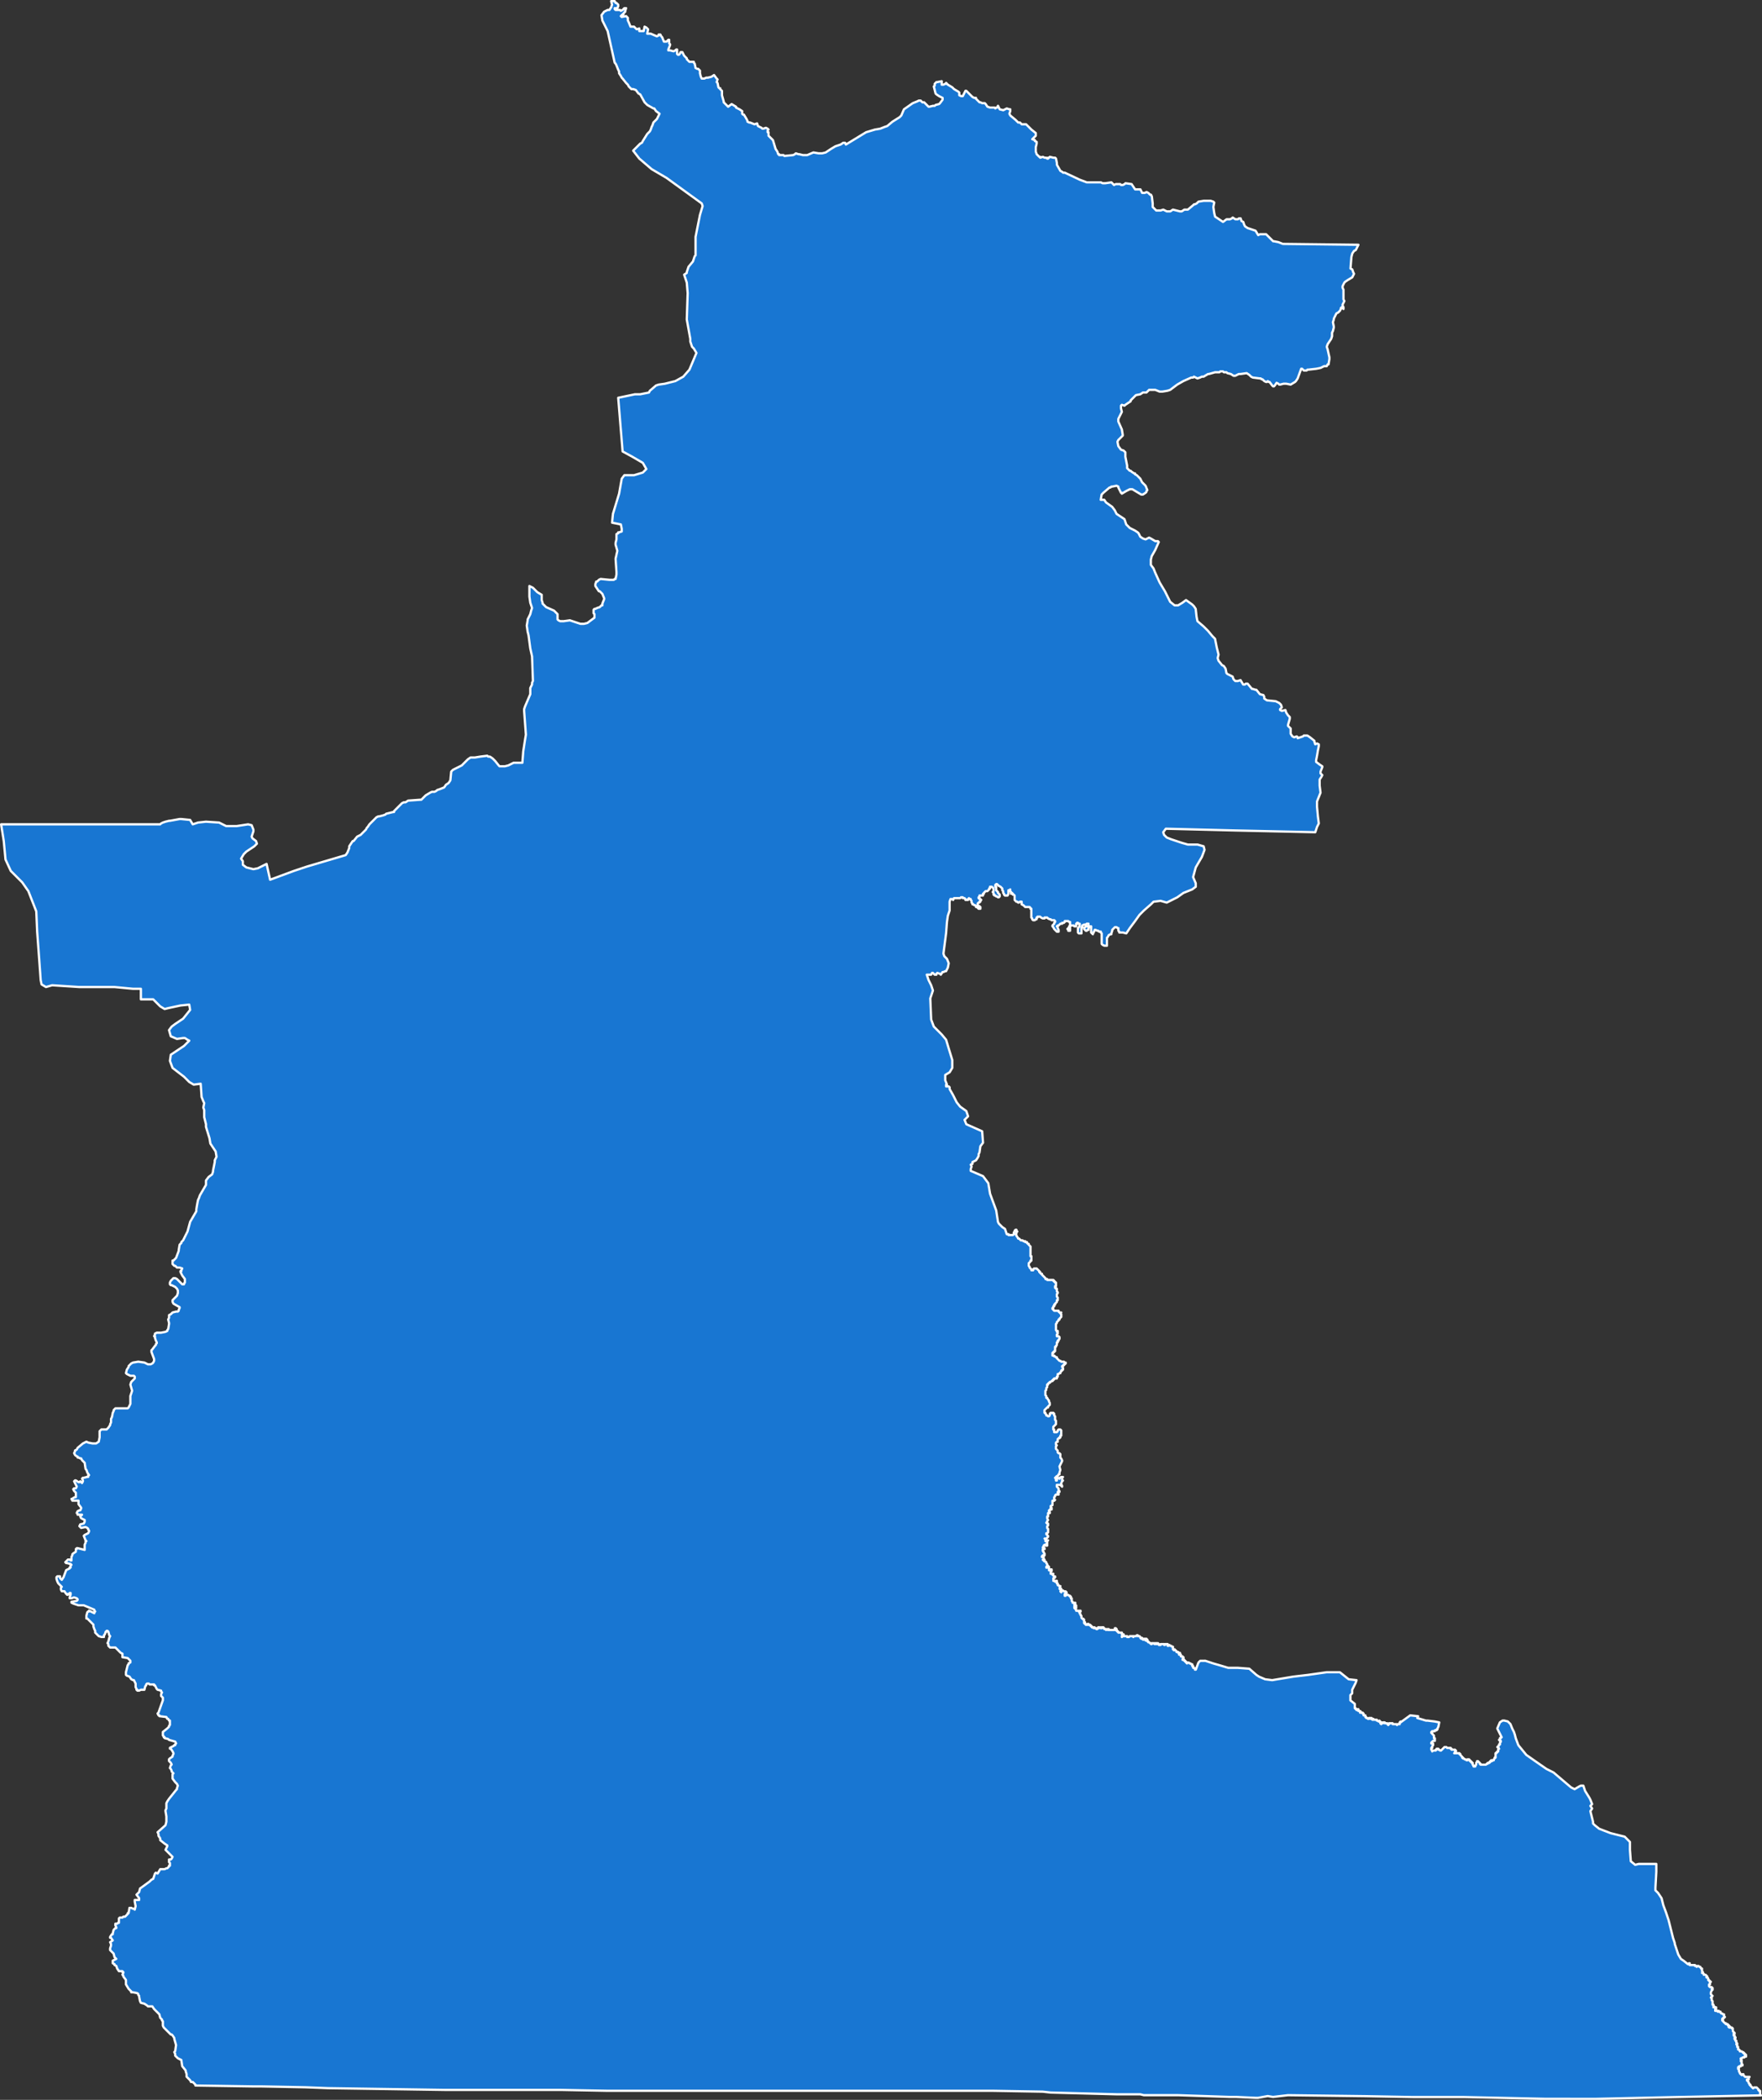 <svg xmlns="http://www.w3.org/2000/svg" width="388.324" height="462.536" viewBox="0 0 388.324 462.536">
  <rect x="0" y="0" width="388.324" height="462.536" fill="#333333" stroke="none"/>
  <path id="CDMA" d="M789.505,762.893H768.97L758.7,762.7H733.131l-25.766-.387-5.037-.194-9.88-.194h-1.744l-12.592-.194v-.194l-.194-.194-.388-.387h-.387l-.194-.387-.194-.194-.581-.581v-.581l-.194-.581v-.194l-.775-.969-.194-1.356-.388-.194-.387-.194-.581-.581v-.387l-.194-.387.194-.194.194-1.356-.387-1.356v-.194l-.387-.581-.194-.194h-.194l-.387-.387-1.162-1.162-.194-.387v-.969l-.194-.194V747.2l-.194-.194-.194-.194-.194-.775-.581-.581-.581-.581-.387-.581h-.969l-.194-.194-.581-.387-.775-.194-.194-.387-.194-.969v-.194l-.194-.194v-.194l-.194-.194-.969-.194h-.387V741l-.194-.194-.388-.388-.581-.969v-.969l-.581-.775v-.194l-.194-.194.194-.387v-.194h-.194v-.194h-.775l-.387-.581-.194-.581-.387-.194V735l-.387-.194v-.581l.775-.387-.387-.388-.194-.775-.194-.194-.581-.581v-.388l.194-.581v-.388l-.194-.387.581-.387-.388-.581h-.194v-.194l.387-.581h.194v-.194l.194-.775.387-.387h.194v-.194l-.194-.387v-.387h.388l.194-.194h.194v-.969l.194-.194h.581l.194-.194h.387l.194-.194.194-.194.194-.194v-.194h.194l.194-1.162h.387l.387.194h.388v.194l.194-.775-.194-.969v-.387h.969v-.387l-.581-.775.581-.581.194-.775,2.131-1.55.194-.194.194-.194.387-.194.388-1.162.194-.194.387.194.581-.969h.969l.387-.194h.194l.194-.194.194-.194V713.3h.194v-.581l-.194-.194v-.581h.387l.194-.194.194-.387-.775-.775-.194-.194-.388-.388-.194-.194.387-.775v-.194l-.581-.387-.969-.775V707.3l-.387-.581v-.387l-.194-.388,1.744-1.55.194-.775v-1.162l-.194-1.162V701.1l.194-.387v-1.162l.194-.388.387-.581,1.55-1.937.194-.194v-.194l.194-.581-.194-.387-.388-.387-.581-.775v-.969l.194-.194-.194-.194-.194-.194v-.194l-.194-.387-.194-.194.194-.581.194-.194-.194-.388-.194-.194-.194-.194v-.387l.194-.194.581-.387v-.194l.194-.388V688.5l-.194-.387-.388-.581H672.5v-.194l.775-.387.194-.194h.194v-.194l.194-.194-.194-.387L672.3,685.6l-.194-.194-.775-.194v-.194h-.194v-.194l-.194-.194v-.775l.969-.775.387-.388V682.5l.194-.194v-.969H672.3l-.194-.387h-.194l-.194-.388-1.55-.194v-.194h-.194l-.194-.388.194-.194.969-2.712V676.3l-.387-.388v-.387l.194-.387-.194-.194v-.194l-.775-.194-.194-.194-.388-.775h-.194v-.194h-.969l-.194-.194h-.387l-.194.194v.194l-.194.194-.194.775H666.1l-.387.194h-.387v-.194h-.194v-.194l-.194-.388V673.2l-.387-.775h-.194l-.387-.194-.387-.581-.581-.194-.194-.194v-.581l.387-1.55.194-.194v-.194l.388-.194v-.388l-.194-.194-.387-.387-1.162-.194v-.775l-.387-.194-1.162-1.162h-1.162l-.388-.387v-.387l-.194-.194.194-.387.194-.775.194-.387-.194-.194-.194-.775-.194-.194h-.194v.194h-.194l-.194.581-.194.194v.387h-.581l-.581-.194-.775-.775v-.387l-.194-.388-.194-.581v-.388l-.581-.581-.194-.194-.581-.581h-.194v-.581l.194-.775.194-.194h.194v-.194l.387.194.775.388v-.194l.194-.194-.194-.194v-.194l-2.325-.969h-1.162l-1.162-.388-.387-.194v-.194l1.162-.194.194-.194V654.6l-.194-.194-.581-.194-.581.194h-.387v-.194l.194-.581v-.387h-.194l-.194.194-.194.194h-.194v-.194h-.194l-.387-.581h-.581l-.194-.388v-.387l.194-.194-.775-.775-.194-.387-.194-.581v-.387l.194-.194h.581v.388l.194.194.194.194.388-.581.581-1.55.775-.388v-.194h.194v-.581h.194l-.194-.194-.775-.194h-.194l-.194-.194.387-.387.194-.194h.387l.194.194h.194V645.3l.194-.387v-.194l.194-.194.581-.387v-.581h.194v-.194h.194l1.55.387v-1.162l.194-.387v-.388h.194l-.194-.194-.387-.969.194-.194.775-.387.194-.388v-.194l-.194-.194V639.1l-.194-.194-.387-.194-.969.194-.387-.387.194-.387.775-.194.194-.387v-.387l-.775-.388-.194-.387.387-.388h-.969v-.194l-.194-.194.194-.387.388-.194h.194l.194-.388v-.194l-.581-.775V632.9h-1.356l-.194-.387h.194l.194-.194.388-.194h.194v-.969l-.194-.194-.194-.194-.194-.387.194-.194h.387l.194-.388-.581-1.162.194-.194h.194l.581.387h.194l.194-.194.387.387.194-.387v-.194l-.194-.388.194-.194h.194l.775-.194h.194v-.387h.194l-.387-.581-.194-.581-.194-.194-.194-1.356-.581-.581-.194-.387h-.194l-.387-.194h-.194v-.194l-.387-.194-.194-.194-.194-.387.194-.388v-.194l.387-.194.194-.388,1.162-.969.387-.194.387-.194.388.194.969.194h.775l.581-.387.194-.969V617.6l.388-.388h1.162l.194-.194.194-.194.388-.581v-.194l.194-.387v-.775l.194-.387.194-.969.194-.387v-.194l.194-.194.194-.194H663.2l.194-.194.388-.775V609.85l.387-1.162-.387-1.356.194-.581.775-.775v-.388l-.194-.194h-.775l-.388-.194-.387-.194-.194-.194.194-.775.387-.581v-.194l.194-.194.387-.388.387-.194,1.162-.194,1.356.194.387.194.388.194h.581l.388-.194.194-.194.194-.387v-.388l-.581-1.55v-.388l.194-.194.581-.775.194-.194v-.194l.194-.194v-.194l-.194-.388-.194-.581v-.388h-.194l.194-.387V596.1l.388-.194h.969l.969-.194.387-.194v-.194l.194-.194.194-1.162v-.194l-.194-.775.194-.387v-.581l.387-.194.387-.387.775-.194h.387l.194-.194v-.194l.194-.387v-.194l-1.356-.775-.194-.388v-.387l.969-.969.194-.581V586.6l-.194-.388-.387-.387-.387-.194-.387-.194h-.194l-.194-.194v-.387l.194-.387.581-.581h.387l.387.194,1.162,1.162h.387v-.194l.194-.194v-.775l-.581-.775-.387-.775v-.194h.194v-.194l.194-.387-.581-.194h-.581l-.194-.194-.194-.194h-.194l-.388-.387v-.775h.194l.581-.581.581-1.55v-.194l.194-1.162.387-.387v-.194l.388-.388.387-.775.581-1.162.581-2.131,1.356-2.325v-.388l.194-1.162.194-.969.194-.387.194-.581,1.356-2.325v-.969l.581-.775.775-.581.194-.581v-.194l.387-1.937v-.388l.388-.775-.194-1.162-1.162-1.744-.194-1.162-.775-2.518v-.581l-.387-1.55v-1.55l-.194-.581.194-.969-.194-.387-.388-.969-.194-2.906-1.55.194-.969-.581-1.162-1.162-2.518-1.937-.581-1.55.194-1.356,1.744-1.162,1.162-.775,1.162-1.162-.387-.194-.581-.388H675.4l-1.356.194-1.356-.581-.387-1.356.581-.775.775-.581,1.744-1.162,1.55-1.937-.194-1.162-1.937.194-2.712.581-.775.194-.969-.581-1.55-1.55H666.1v-2.325h-1.744l-4.068-.387h-7.749l-6.005-.388-1.356.388-.969-.581-.194-.969-.194-2.712-.581-7.943-.194-4.456-1.744-4.456-1.356-1.937-2.518-2.518-1.162-2.518-.387-4.068-.581-3.681h35.064l.194-.194.387-.194.581-.194.775-.194h.194l2.131-.388h.387l1.937.194.581.969,1.162-.387,1.744-.194,2.906.194,1.55.775h2.325l2.518-.388.775.194.387.969v.387l-.387,1.162.194.388.775.581.194.581-.581.581-.581.388-.581.387-.581.388-.581.581-.581.969.387.581v.775l.775.581,1.55.388.969-.194,1.937-.969.775,3.487,5.231-1.937,2.906-.969,8.524-2.518.387-.581.387-.969v-.388l.775-1.162h.194l.775-.969.775-.387,1.162-1.162.194-.388.194-.194.387-.581.969-.969.387-.387.194-.194.387-.194h.194l.775-.194.581-.194.194-.194,1.55-.387h.194v-.194l.969-.969.387-.387.387-.387.387-.194h.387L725,478.7l2.712-.194h.194l.194-.194.387-.388.387-.387.969-.581.388-.194h.581l.388-.194.194-.194.581-.194.969-.388.387-.581.581-.388.387-.581.194-1.937.194-.194.194-.194,1.55-.775.387-.194,1.356-1.356.581-.388h.969l1.162-.194,1.55-.194.194.194h.387l.581.388.581.581.775.969.194.194H746.3l.775-.194.387-.194.775-.387h1.937l.194-2.518.387-2.518.194-1.162-.387-5.231v-.388l.194-.581,1.162-2.712V453.9l.387-.775v-.388l.194-.387-.194-5.424-.387-1.744-.387-2.906-.194-.775-.194-1.356.194-1.162v-.194l.581-1.162.194-.775.194-.581-.387-1.162-.194-1.356v-2.325l.388.194.387.194.969.969.969.581v1.162l.194.581v.194l.388.388.387.387,1.744.775.775.775v1.162l.194.194.387.194h.775l1.356-.194,2.325.775h.775l.775-.194,1.55-1.162v-.775l-.194-.194v-.775l.194-.194h.194l.388-.194.581-.194.388-.387h.194V435.3l.387-.969v-.194l-.387-.969-.581-.581h-.194l-.775-1.162v-.387l.194-.581h.194l.194-.194.194-.194.387-.194,1.937.194h.969l.194-.194h.194l.194-.969v-.581l-.194-2.906.388-1.744-.388-1.356v-.388l.194-.775V420l.387-.194v-.194h.194l.581-.194v-.581l-.194-.969-1.937-.387.194-1.937,1.356-4.456.581-3.293.581-.775h2.131l1.937-.581.775-.775-.775-1.356-2.325-1.356-2.131-1.162-.969-11.817,3.681-.775h1.162l1.937-.387.194-.387,1.356-1.162.581-.194,1.356-.194,2.325-.581,1.744-.969,1.356-1.55,1.55-3.681-.581-.969-.387-.387-.388-1.162v-.581l-.775-4.262.194-5.812-.194-2.325-.581-1.744.581-.387v-.194l.387-1.162.969-1.162.387-1.162.194-.194v-4.068l.969-4.843.581-1.937-.194-.581-7.749-5.618-3.293-1.937-1.356-1.162-1.356-1.162-1.356-1.744.581-.581.775-.775.194-.194.387-.194.194-.387.969-1.55.581-.581.194-.387.194-.581.194-.387.194-.581.775-.775.581-1.162-.775-.581-.387-.581h-.194l-1.356-.775-.581-.581-.969-1.744-.387-.194-.581-.775-.581-.194H774.2l-.387-.388-.194-.194-.194-.387-.387-.388-.775-.969-.194-.194-.194-.387-.387-.581V318.1l-.194-.388-.387-.969-.194-.387-.194-.194-1.55-6.974-1.162-2.325-.194-1.162.581-.775.775-.387h.387l.387-.581.194-.581-.194-.775h.775l.194.387h.194l.387.387v.388l-.194.387h-.581v.194l.194.194h.969l.194.194.387-.194.387-.388h.387l-.194.581v.194l-.387.387v.194h-.194l-.387.387.194.194.969-.194.387.387v.581l.194.387.388.969h.775l.581.581.581-.194v.581h.969l.194-.969.387.194.388.387-.194.969h.775l1.356.581.387-.194v-.194h.387l.194.388.194.194.387.969h.581l.194-.194.194-.194h.194v.775l.194.194v.194l-.387.969v.194h.387l.775.194.387-.194.194-.194h.194v.969l.194.194h.194l.194-.194.194-.388h.387l.387.775.581.581v.194l.581.581h.969v.194l.194.194.194.969.387.194h.194l.194.194.194.194v.581l.194.775.194.387h.581l.387-.194h.388l.775-.194.581-.388.581.775.194.194-.194.581.194.194.194.969.194.194h.194v.194l.194.194.194.194v.969l.388,1.356v.194l.194.194.581.581.194.194.775-.581.969.581v.194l.775.387.581.388v.581l.194.194H799l.581.969.194.388v.194l.387.194h.194l.969.388.581-.194.194.581.775.387.194.194h.194l.581-.194.388.194.194.194-.194.194v.387h.194v.775l.194.194.194.194.194.194.194.194.194.194.581,1.937.387.581.194.581h.194v.194h.969l.194.194,1.937-.194.387-.194.194-.194.581.194h.194l.775.194h.969l1.356-.581,1.162.194h.775l.775-.194,1.162-.775.969-.581,1.162-.388.581-.387h.388l.194.387,4.456-2.712,1.937-.581,1.162-.194.969-.388.581-.194,1.162-.969,1.55-.969.387-.387.581-1.356,1.937-1.356.969-.388.387-.194h.387l.388.388h.387l.775.775.194.194h.194l.775-.194h.387l.194-.194.775-.194.194-.194.581-.775v-.387l-.775-.388-.581-.387-.194-.194-.194-.775-.194-.775.194-.194v-.388l.387-.387h.194l.969-.194V321h.387l.387-.194h.194v-.194l.387.388.969.581.194.194.194.194.969.581.194.194v.581l.387.194h.387l.194-.387.387-.775h.194l1.356,1.356.387.194h.387v.194l.194.194.387.387.194.194h.194l.388.194h.581l.194.194.387.581.581.194h.969l.194.194.194-.194h.194l.194-.388.388.775.775.194.775-.387.581.194h.194v.388l-.194.581.194.388,1.162.969.581.581h.387l.388.388h.969l.775.775.387.388.969.775v.581l-.775.775.581.194v.194l.387.194v.387l-.194.775v.969l.194.581.194.194.388.387h.194v.194l.581-.194.387.194h.387l.194.194h.194v-.194h.194l.194-.194.775.194h.388l.194.194.194.969v.388l.775,1.356.387.194.194.194h.387l3.293,1.55,1.55.581h3.1l.387.194h.581l1.356-.194.387.387.194.194.387-.194h.969l.194.194h.387l.387-.194.194-.194,1.356.194.775,1.162h1.162l.387.775h.581l.387-.194.387.194.387.388h.194l.194.387.194,1.55v.775l.775.775h.969l.581-.194.775.387h.775l.581-.387.775.194.775.194h.387l.581-.387h.775l1.162-.969.194-.194h.194l.387-.194.388-.388,1.162-.194h1.55l.581.194.194.194-.194.969.194,1.356.194.775,1.744,1.162.775-.581h.775l.387-.194.194-.194.581.387h.581l.194-.194h.387l.194.581.387.194.194.581.194.387.581.387,1.744.581.581.969.388-.194h1.356l.775.775.581.581.194.194h.194l.969.194.969.387,16.66.194-.581,1.162-.387.194-.387.581-.194.775-.194,2.518.388.194.194.581.194.388-.387.775-.969.581-.581.388-.194.194-.194.387-.194.388v.387l.194.387v2.131l.194.387-.194.387-.194.388v.194l.194.387v.388l-.388-.388-.194.194v.194l-.194.387-.387.387-.387.194-.194.387-.387.775v.194l-.194.581.194.969v.194l-.194.775-.194.387v.775l-.194.581-.775,1.162-.194.581.194.581.387,1.744v.387l-.194,1.162h-.194l-.194.388h-.581l-.775.387-.969.194-1.744.194h-.194l-.194.194H922.4l-.194-.194-.194-.194h-.194l-.775,2.131-.387.581-.194.194-.969.581-.969-.194h-.581l-.775.194h-.194l-.194-.194-.387-.194-.387.581-.194.194h-.194l-.194-.194-.581-.775h-.194l-.194-.194-.194.194h-.194l-.388-.194-.387-.387H913.1l-.194-.194h-.194l-1.55-.194-.388-.194-.194-.194-.194-.194-.581-.388-1.356.194h-.387l-.775.387H906.9l-.581-.387-.775-.194-.194-.194h-.581l-.194-.194h-.581l-.194.194h-.969l-1.356.388h-.194l-.969.581h-.387l-.388.194-.581.194-.775-.388-.194.194H897.6l-1.744.775-1.356.775-1.55,1.162-.581.194-1.162.194h-.581l-.969-.388H888.3l-.388.388-.194.194h-.775l-.581.387-.969.194-1.162,1.162v.194l-1.162.775-.194.194-.581-.194-.194.194v.581l.194.775-.581,1.162-.194.388v.581l.775,1.744.194,1.162v.194l-.194.194-.581.581-.194.194-.194.387.194.969.581.775.581.194.387.387v.969l.387,1.937v.581l.581.581h.194l.194.194.581.387h.194v.194l.387.194.775.775.194.388.194.387.387.388.387.387.387.969-.194.194v.194l-.194.194-.581.387h-.387l-1.937-1.162h-.581l-.775.387-.969.581v-.194H882.1l-.581-1.162v-.194l-.387-.194-.969.194h-.194l-.194.194h-.194l-1.356,1.162-.387.387-.194,1.162h.775l.387.581,1.356.969.581.775.387.775,1.744,1.162.387,1.162.775.775,1.162.581.581.388.194.194.387.775.581.387.581.194.775-.387.388.194.969.581h.581l.194.194-.775,1.744-.775,1.356-.194.775v1.162l.581.775.388.969.969,2.131,1.162,1.937,1.162,2.325.969.775h.775l.969-.581.775-.581,1.356.969.387.387.387.581.194,1.744.194.969,1.356,1.162.969.969.969,1.162.581.581.388,1.937.387,1.55-.194.775.194.581.775.969.387.194.388.581.194.969.194.194,1.162.581.194.581.194.194.194.194h.581l.581-.194.581.969h.387l.194-.194H910l.969,1.162h.194l.581.194h.194l.775.969.775.194.194.387v.388l.581.387,1.937.194.775.388.388.387.194.581-.387.387v.194l.387.194.775-.194.194.581.387.581.388.388v.387l-.388,1.356v.194l.581.581v1.162l.387.581.388.194.581-.194.194.194v.194l1.162-.388.194-.194h.775l.581.387.969.775v.194l.194.581.387-.194.387.194v.387l-.194.969-.194,1.162-.194.969v.387l.775.581.581.387v.194l-.387.969v.388l.387.387-.194.387-.387.581V475.4l.194,1.55-.775,1.937v1.162l.194,2.131.194,1.55-.387.775-.387,1.162-17.629-.387-15.3-.388-.581.775.194.581.581.581.969.388,2.325.775,1.356.388h2.131l1.356.387.194.775-.581,1.55-1.356,2.325-.581,2.131.581,1.356v.775l-.775.581-1.937.775-1.356.969-2.325,1.162-1.356-.387-1.55.194-.581.581-1.55,1.356-.969.969-.969,1.356-1.162,1.55-.775,1.162-.775-.194h-.775v-.194l-.194-.194v-.581h-.194l-.194-.194h-.387l-.387.387-.194.194v.194l-.194.581v.194h-.194l-.387.194-.194.387-.194.194v1.744h-.581l-.387-.194-.194-.194v-2.325l-.194-.194v-.194h-.387l-.194-.194h-.194l-.387-.194h-.194v.194l-.194.194v.194l-.194.194v.194l-.194-.194-.194-.194V506.4h-.387v.194l-.194.194v.388h-.194l-.194.194h-.194l-.194-.194-.194-.194v-.194l.194-.194.194-.194h.387l.194-.194v-.388h-.387l-.194.194h-.387l-.387.194v.387h-.194v1.356h-.581l-.194-.194v-.969l.194-.194.194-.387v-.388h-.387v-.194h-.194v.194h-.194v.581h-.387l-.194-.194h-.581l-.194.194v.969h-.387v-.194l-.194-.194.194-.194.194-.194V506.4l.194-.194v-.775h-.194l-.194-.194h-.775v.194l-.194.194h-.387v.194h-.388l-.194.194-.194.194h-.194l-.194.194.194.194v.194l.194.388v.387h-.387l-.194-.194-.194-.194-.194-.194-.194-.387L867,506.4v-.194l.194-.194.194-.194v-.194l.194-.194v-.194l-.194-.194H866.8l-.194-.194h-.194l-.387-.194-.194-.194h-.581v.194h-.387l-.387-.194-.194-.194H863.7v.194h-.194v.387h-.194l-.194.194h-.387l-.194-.194v-.194l-.194-.194v-1.937h-.194v-.194l-.194-.194h-.968l-.194-.194-.194-.194-.387-.194v-.581h-.387l-.194.194h-.194l-.194-.194h-.194l-.194-.194-.194-.194v-.969l-.194-.194h-.194v-.194l-.194-.194-.194.194v-.388l-.194-.194v-.387l-.194.194h-.194v.775l-.194.387h-.581l-.194-.194v-.194l-.194-.194v-.387l-.194-.194v-.388l-.194-.194-.194-.194-.387-.194-.194-.194-.194-.194H854.6l-.194.194v.387h.194v.775l.194.194.194.194v.194l.194.194.194.194v.387l-.194.194h-.194l-.194-.194H854.6l-.194-.194h-.194v-.194h-.194v-.388l-.194-.194.194-.194v-.581l-.194-.194-.194-.194h-.387v.387h-.194v.194l-.194.194-.194.194h-.387l-.194.194-.194.194v.194h-.194v.387h-.775v.387h-.194v.194h.194v.194h.194l.194.194-.194.194v.194h-.194v.194h-.194l-.194.194v.387l.194.194h.194v.194h.194v.388h-.387l-.194-.194-.194-.194h-.194v-.194l-.194-.194h-.194l-.194-.194h-.194v-.194l-.194-.194v-.387l-.194-.194v-.194h-.194l-.194-.194v.194H848.4v.194h-.581v-.194l-.194-.194h-.387v-.194h-.387l-.194.194H845.3l-.194.388-.194-.194h-.387l-.194.581v1.937l-.387,1.162-.194,1.356-.194,2.518-.581,4.456.194.581.581.581.388.969-.194.969-.387.775h-.194l-.387.194h-.194l-.387.581-.194-.194-.581-.194-.194.194v.194h-.387l-.387-.387h-.194l-.194.387H839.3l.387,1.162.581,1.162.387,1.162-.581,1.743.194,4.649.581,1.55,1.744,1.744.969,1.162.581,1.937.775,2.518v1.743l-.581.969-.969.581V540.3l.387.969h-.194v.388h.581l.194.194v.387l.775,1.356.775,1.55.775.969,1.356.969.387,1.162-.775.775.388.969,3.487,1.55.194,2.518-.581.775-.194,1.356-.194.387v.387l-.194.388-.387.581-.775.388v.387l-.387.194.194.388-.194.581v.388l2.712,1.162,1.162,1.55.387,2.325,1.356,3.681.387,2.518.194.387.775.775.581.387.387,1.162h.387v.194h.968l.194-.194v-.387l.194-.194v-.194l.194-.194h.194v.194l.194.194h-.194v.387l-.194.194.194.194v.194l.194.194.194.387h.194l.194.194.194.194h.387l.194.194h.387v.194h.387v.194l.194.194h.194v.194l.194.194.194.194v2.131h.194v.969h-.194v.194l-.194.194-.194.194v.581l.194.194v.194l.194.194.194.194v.194h.387v-.194l.194-.194h.581l.194.194.194.194.194.194v.194h.194v.194l.194.194h.194v.194l.194.194.194.194.194.194.194.194v.194h.387v.194H867l.194.194v-.194l.194.194v.194h.194v.194h.194v.775h-.194v.387h.194v.194h.194v.581l.194.194v.194l-.194.194v.581l.194.194v.581h-.194v.387l-.194.194-.194.194v.194h-.194v.387h-.194v.194l-.194.194v.194h.194v.194l.194.194h.968v.194l.194.194h.387l-.194.194.194.194v.581l-.194.194-.194.194V593h-.194v.194l-.194.194-.194.194v.194l-.194.194v1.356l.194.194h.194l-.194.194h.194v.387l-.194.194v.387h.387l.194.194v.388l-.194.194v.194h-.194v.387h-.194v.581l-.194.194V599h-.194v.969h-.194v.194h-.194v.194H867v.581h.387v.194h.194l.194.194h.194v.194l.194.194.194.194.194.194h.194l.194.194h.194v0h.387l.194.194h.194v.194h-.194v.194h-.194v.194h-.194v.194h-.194v.194l.194.194v.387h-.194v.194h-.194v.194l-.194.194v.194h-.194l-.194.194h-.194v.581h-.194v.387h-.581v.194h-.194v.194H867v.194H866.8l-.194.194h-.194v.194h-.194l-.194.194v.194h-.194v.581l-.194.194v.388l-.194.194v.969l.194.194v.388h.194l.194.387.194.194v.194l.194.388v.387l-.194.194-.194.194v.194h-.194l-.194.194-.194.194-.194.194v.581h.194v.194l.194.194v.194h.194l.194.194h.194l.194-.194v-.387h.194v-.194h.581v.194h.194v.387l.194.194v.775l.194.194v.775l-.194.194-.194.194-.194.194v.581h.194v.581h.581l.194-.194v-.194l.194-.194h.387l.194.194v1.162h-.194v.387h-.194v.194h-.194l-.194.194v.581h-.194l-.194.194v.387l.194.194-.194.194v.581l.194.194.194.194v.388l.194.194h.194l.194.194v.775l.194.194.194.387v.194l-.194.387-.387.775.194.775-.194.581v.388h-.194l-.194.387h-.194l-.194.194-.194.194.194.194v.387h.194v-.387l.194-.194.387.194v-.194l.387-.194h.387l-.194.194v.581h.194l-.194.194-.194.388v.194l.194.387v.194l-.194-.194-.194-.194h-.775v.387l.194.194.194.194v.387l.194.194v.194h-.387v.194l.194.194v.194h-.581l-.194.194v.194l-.194.194v.581h.194l-.194.194H867v.969l-.387.194v.387h.194v.387h-.387v.194h-.194v.194l.194.194v.194h-.387v.775h-.194v.387l.194.388-.194.194v.194l-.194.194.194.194h.194v.387l-.194.194v.388l.194.194v.775l-.194.194h-.194v.194l.194.194.194.194v.194l-.387.388h-.387l.194.194v.387h.194v-.194h.387l-.194.194h-.194l.194.194v.387h-.194v.194h.194v.194h-.387l-.194-.194-.194.194v.194l-.194.194.388.194v.194l-.194-.194-.194.194v.388l.194.194v.194l.194.194v.388h-.387l.194.194v.194h-.194v-.194h-.194v.194h.194l.194.194v.194l.194.194h-.387l.194.194.194.194h.194l.194.194v.194l.194.194v.194l.194.194v.194h-.387v.194h.194l.388-.194v.775h.387v-.194h.194v.387h-.194v.581h.581l-.194.194.194.194.194.194h.194v.194l-.194.194h-.194v.581h.387v.194h.194v-.194h.194v.581h.194v.387h.194l.194.194h.194l-.194.194.194.194v.194h-.194l.194.194v-.194h.194v.581h-.194l.194.194v-.194l.194-.194h.194l.194.194h.387v.194h.194v.194H869.9v.194h-.194v.388h.194v-.194h.581l.194.194h.194v.194h.194v.387h.194v.581l.194.194v.194h.581v.194h-.194v.388h.387v.194h-.194v-.194h-.194v.581h.194v-.194h.194v.194h-.194v.194l.194.194v.194h.194v0h.387v.194H873v-.194h.194v.194H873v.387l.194.194v.194l.194.194v.387l.194.194h.194v.194h.194v.581h.194v.194h-.194l.194.194v0h.194v.194h.194v0h.194v-.194h.194v.194h.387v.194h.194v.194h.194v.194h.387V661h0V660.8h.194V661h.194v0h.194v.194h.194V661h.194V660.8h.194V661l.194-.194h.194V661h.194V660.8h.387V661h.194v.194h.387v.194l.194-.194.194.194v-.194h.194v.194h.387v0h.775v0h.387v-.194h-.194V661h.194l.194.194h-.194v.194h.194v.194h.194v.194h.194v.194h.775v.387h.387v.194h-.194v.194H882.3v.194l.194-.194h.194v0h.775v.194h.194v0h.194l.194-.194h.581v0h.194v0h-.194l.194.194v-.194h.581l.194-.194v0h.194v.194h.194v0h.194v0l.194.194v.194l.194.194v-.194h.194v.194h.194v.194h.194v-.194h.581v.194h-.194v.194h.194v-.194h.194v.388h.194v.194h.194l.194.194h.194v.194h.194v-.194h.387l.194.194v-.194h.194v.194h.194v-.194h.194v.194l.194-.194.194.194v.194h.387v-.194h.775v.194h.194v-.194h.581v.388h.194l.194-.194.194.194h.194l.194.194h.194v.581h.194v.194l.194-.194v.194h.194l.194.194v.194h.387v.194h.387v.194h-.194v.194h.194v-.194l.194.194v.387h.387v.194h.194v.388h-.194v.194h.387v.194h.194v.194h.194v.194l.194.194v-.194h.387l.194.194h.194l.194.194h.194v.387h.194v.388h.194l.194.194v.194h.194l.581-1.55.387-.387H900.7l1.744.581,1.356.387,1.937.581h2.131l2.518.194,1.55,1.356.581.388,1.356.581,1.55.194,4.65-.775,3.293-.388,4.068-.581h2.906l1.937,1.55,1.744.194-.194.581-.775,1.55v.775l-.387.388v1.162l.969.775v.969h.194v.194h.194v.194h.194v-.194h.194v.387h.387l.194.194h-.194v.194h.581v.194h.194v.387h.387v.388h.194v.194h.194l.194.194h.194v-.194h.387v.194h.194v-.194l.194.194h-.194l.194.194h.194v-.194l.194.194h.581v.194h.194l.194.194.194-.194v.194h.194v.387l.194.194v-.194l.194-.194.194.194v-.194h.387v.194h.581v.194l.194.194v-.194h.194v-.194h.775v.194h.775l.194.194v-.194h.581v-.387l.194-.194v.194l2.131-1.55,1.744.194-.194.388,1.937.581h.387l1.55.194.969.194-.194.969-.194.387v.194h-.194v.194h-.387v.194h-.581l-.194.194v.194h.194v.194l.194.194.194.194v.581h.194v.581h-.387l-.194.194-.194.194v.194h.387v.387l-.194.194v.388h-.194v.387l.194.194v.194l.194-.194h.581v-.194h.194v-.194h.387v.194h.194l.194.194h.194l.194-.194.194-.194.194-.194.194-.194h.387l.194.194h.775v.194h.194v.194h.775v.194h.194v.194h-.194v.194l-.194.194h1.162v.194h.194v.194l.194.194.194.194v.194h.194v.194h.194l.194.194h.194l.194.194h.194v-.194h.387v.194h.194v.194h.194v.194h.194v.194h.194v.387l.194.194v.194h.387v-.194l.194-.194v-.387l.194-.194v-.194h.194l.194.194.194.194v.194h.194v.194h1.162l.194-.194h.194v-.194h.387v-.194h.194v-.194h.194v-.194h.194l-.194.194h.194v-.194h.387v-.194l.194-.194v-.194h.194v-.969h.194v-.194h.194v-.194h.194v-.581h.194l-.194-.388h-.194l.194-.194v0l.194-.194v-.194h.194v-.388l.194-.194V685.8h-.194l-.194-.194h.194v-.388h.194v-.194h.194l-.969-1.937.581-1.356.581-.388h.387l.775.194.581.581.388.969.387.775.194.581.194.775.581,1.55,1.744,2.131,1.937,1.356,2.518,1.744,1.55.775,3.875,3.293.775.387.969-.581.388-.194H984l.388,1.162.969,1.55.194.388.387.969-.387.387.387.581-.387.581.194.775.387,1.55v.387l.387.387.969.775,2.518.969,3.1.775.194.194.969.969v1.744l.194,2.518.969.775.775-.194h3.875v1.744l-.194,3.487v.581l.581.581.775,1.162.387,1.55.581,1.55.581,1.744.387,1.55.581,2.325.387,1.162v.194l.775,2.325.581.969.581.387.969.775h.194v-.194h.194v.387h1.162v.194h.387v.194l.194-.194h.194l.194.194h.194l.194.387h.194v.581l.194.194-.194.194h.194l.194.194v.194h.387l.194.194.194.194h-.194v.194h.194l.194.194v.387h.194v.194h.194v.194h.194l-.194.194v.387h-.194v.387l.194.194h.387v.194h.194v.387h-.194v.194l-.194.387v.387l.194.194v.194h.194l-.194.194v0l-.194.194h.194v.194h0v.387l.194.194v.775h.194v.581l.194-.194v.194h.387v.387h-.194l.194.194h-.194v.194h.581v.194l.194-.194v.194h.387v.194l.194.194h.194l.194.194h.194v.387l.194.194-.194.194h-.194v.194h-.194v.387h.194v.194l.194.194.194.194h.194v.194h.387v.194h.194v.194h.194l-.194.194.194.194v-.194h.194v.194h.387v.194h.194v.581l.194.194v.194h.194v.194h-.194v.387h.194v.387h.194v.194h-.194v.194l.194.194v.194h.194v.387l.194.194v.194h-.194l.194.194v.387h.194v.194h0v.387h.194l.194.194h0v.194h.387l.194.194h.194v.194h.194v.194h.194v.194h.194v.387h-.387v.194h-.387l-.194.194h-.194v.194l.194.194v.194h-.194l.194.194v.581h.194v.194h-.387v.194h-.194v0h-.194v.387l-.194-.194v.387l.194.194v.387l.194.194v.194l.194.194h.194v.194l.194-.194h.194v.194l.194.194.194.194h.581v0h.387l-.194.194v.387h-.387v.194l.194.194.194.194v.194l.194.194v.194h.194v.194l.194.194.194.194.194.194.194-.194h.581l.194.194.194.194v.194h.194v.194h.194v.775l.194.194h-.194l-19.373.387-17.048.387H975.468l-17.823-.387H946.409l-10.461-.194L918.9,763.86l-3.293.387-1.162-.194-2.131.388h-.581l-4.262-.194h-1.356l-11.43-.387h-7.555l-.775-.194h-5.231l-14.529-.387-1.744-.194-11.042-.194H789.491Z" transform="translate(-635.05 -302.349)" fill="#1876d2" stroke="#fff" stroke-linecap="round" stroke-linejoin="round" stroke-width="0.5"/>
</svg>
